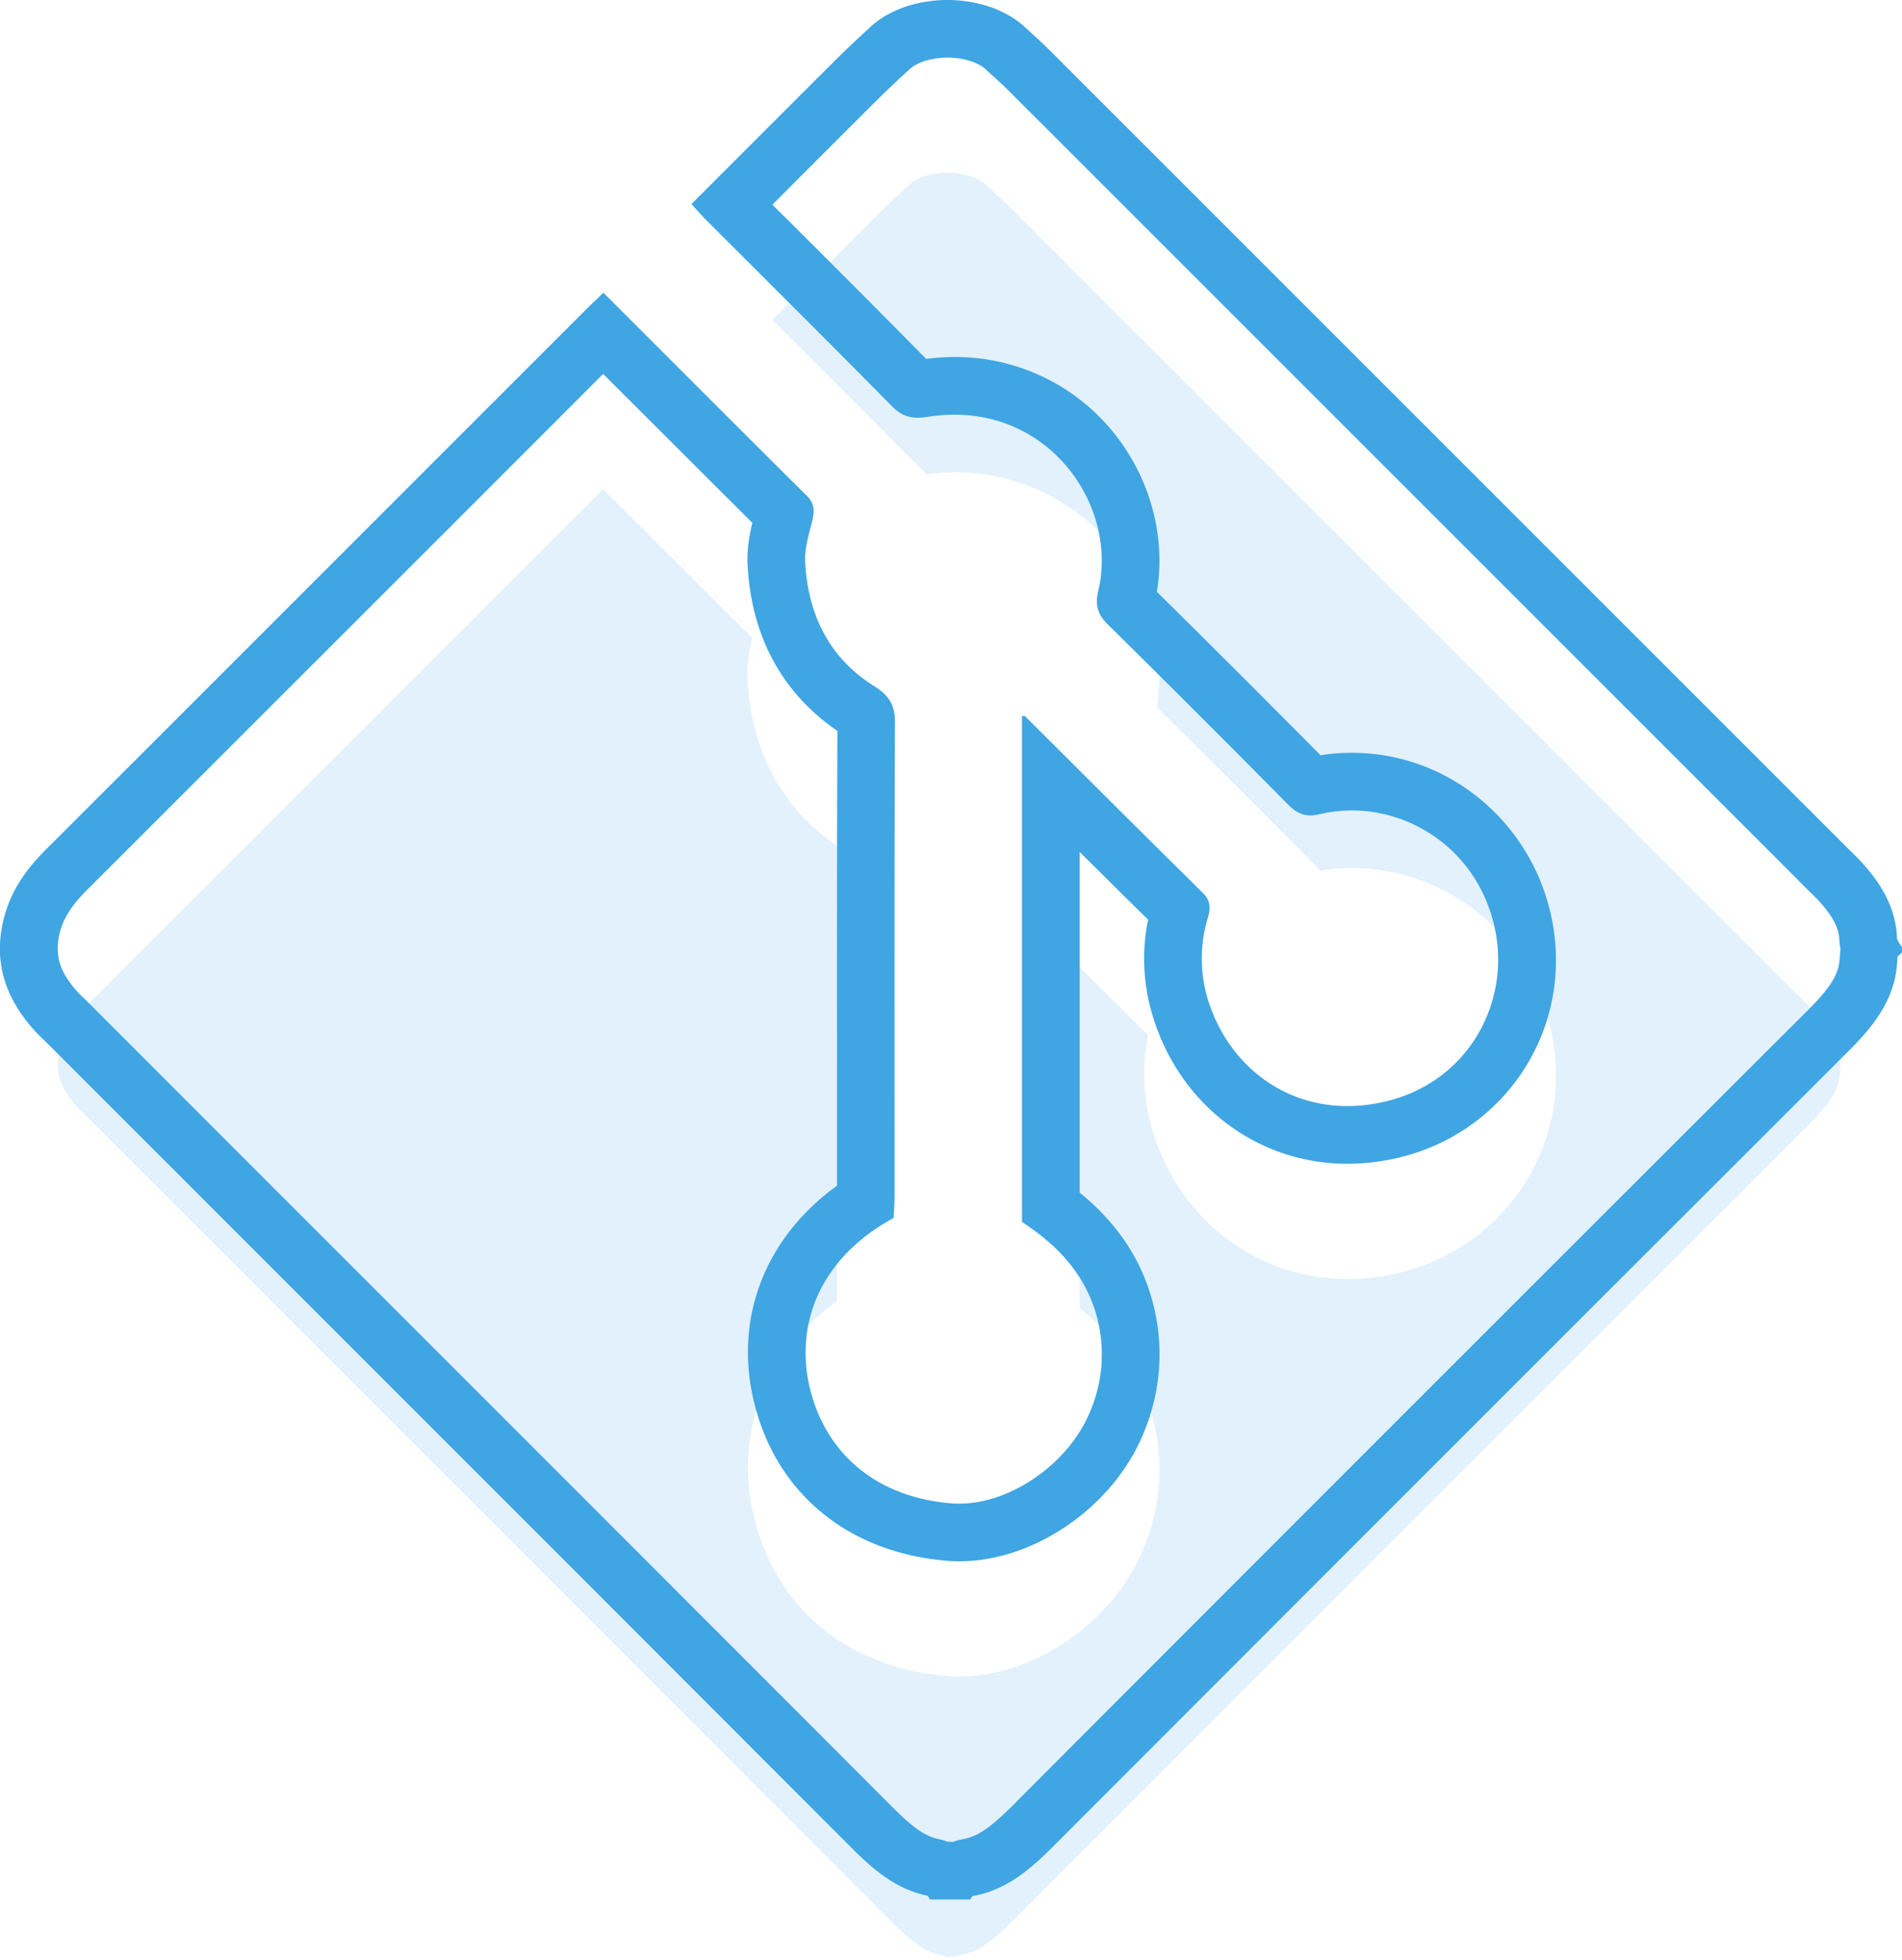 <svg width="33" height="34" viewBox="0 0 33 34" xmlns="http://www.w3.org/2000/svg"><title>ic-git</title><g fill="#3FA5E3" fill-rule="evenodd"><path d="M31.921 18.595c-.006.285-.148.524-.542.919-4.603 4.594-9.2 9.19-13.793 13.793-.35.35-.593.548-.873.599a.996.996 0 0 0-.177.047h-.09a.906.906 0 0 0-.156-.046c-.266-.054-.494-.244-.824-.573-3.654-3.662-7.312-7.319-10.97-10.977L1.58 19.442l-.107-.105c-.052-.05-.105-.1-.152-.154-.292-.335-.375-.621-.287-.988.061-.252.202-.48.458-.735L7.9 11.053l2.565-2.566.113.114 2.475 2.47c-.05.212-.096.459-.082.735.066 1.23.595 2.215 1.558 2.874-.008 1.954-.008 3.91-.007 5.864v2.026c-1.248.904-1.795 2.3-1.438 3.761.385 1.575 1.63 2.6 3.332 2.745.076.008.152.01.23.01 1.313 0 2.69-.962 3.202-2.24a3.518 3.518 0 0 0 .198-2.06c-.174-.83-.605-1.519-1.313-2.095v-5.91c.395.392.79.785 1.187 1.175a3.363 3.363 0 0 0 .044 1.544c.43 1.608 1.802 2.69 3.415 2.69a4 4 0 0 0 .772-.08c1.918-.395 3.141-2.201 2.783-4.116-.318-1.7-1.78-2.934-3.477-2.934-.183 0-.366.013-.546.043a303.56 303.56 0 0 0-2.839-2.835c.157-.94-.106-1.945-.724-2.729a3.524 3.524 0 0 0-2.787-1.345 3.88 3.88 0 0 0-.492.031 409.134 409.134 0 0 0-2.18-2.188L13.4 5.55c.614-.615 1.223-1.224 1.833-1.832.175-.174.356-.341.541-.512.137-.128.393-.208.666-.208.267 0 .525.08.66.203l.107.099c.104.093.207.186.305.284l13.201 13.2.628.628.081.08c.052.052.105.103.154.158.284.319.33.509.336.654.003.058.01.111.02.163a1.198 1.198 0 0 0-.01.127" opacity=".15"/><path d="M31.921 16.595c-.006.285-.148.524-.542.919-4.603 4.594-9.2 9.19-13.793 13.793-.35.35-.593.549-.873.599a.996.996 0 0 0-.177.047h-.09a.906.906 0 0 0-.156-.046c-.266-.055-.494-.244-.824-.573-3.654-3.662-7.312-7.319-10.97-10.976L1.58 17.44l-.107-.105c-.052-.05-.105-.099-.152-.154-.292-.335-.375-.62-.287-.988.061-.252.202-.479.458-.735L7.9 9.053l2.565-2.566.113.114 2.475 2.47c-.05.212-.096.459-.082.735.066 1.23.595 2.215 1.558 2.874-.008 1.954-.008 3.91-.007 5.864v2.026c-1.248.904-1.795 2.3-1.438 3.761.385 1.575 1.63 2.6 3.332 2.745.076.008.152.01.23.01 1.313 0 2.69-.962 3.202-2.24a3.518 3.518 0 0 0 .198-2.06c-.174-.83-.605-1.519-1.313-2.095v-5.91c.395.391.79.784 1.187 1.175a3.363 3.363 0 0 0 .044 1.544c.43 1.608 1.802 2.69 3.415 2.69a4 4 0 0 0 .772-.08c1.918-.395 3.141-2.201 2.783-4.116-.318-1.7-1.78-2.934-3.477-2.934-.183 0-.366.013-.546.043a303.56 303.56 0 0 0-2.839-2.835c.157-.94-.106-1.945-.724-2.729a3.524 3.524 0 0 0-2.787-1.345 3.88 3.88 0 0 0-.492.032 409.134 409.134 0 0 0-2.18-2.19l-.488-.485c.614-.615 1.223-1.225 1.833-1.832.175-.173.356-.342.541-.512.137-.129.393-.208.666-.208.267 0 .525.08.66.202l.107.1c.104.093.207.186.305.285l13.201 13.198.628.63.081.08c.052.05.105.102.154.157.284.319.33.509.336.654.003.058.01.111.02.163a1.198 1.198 0 0 0-.01.127m.99-.337c-.025-.506-.265-.909-.589-1.272-.087-.098-.182-.188-.275-.28L18.22.88c-.143-.143-.295-.278-.444-.415C17.438.157 16.94 0 16.44 0c-.502 0-1.005.157-1.346.474-.19.177-.382.353-.567.537-.84.838-1.678 1.677-2.53 2.529.09.098.164.186.244.266 1.075 1.075 2.155 2.146 3.223 3.23.146.15.276.21.458.21.056 0 .116-.005.183-.016.156-.024.308-.036.455-.036 1.757 0 2.832 1.66 2.494 3.06-.056.237-.013.402.166.579a319.419 319.419 0 0 1 3.136 3.133c.12.12.235.18.38.18a.661.661 0 0 0 .158-.02c.185-.044.374-.066.562-.066 1.134 0 2.246.792 2.494 2.118.237 1.265-.506 2.645-2 2.951-.197.04-.388.06-.572.06-1.216 0-2.15-.832-2.449-1.948a2.427 2.427 0 0 1 .027-1.317c.047-.16.052-.296-.086-.433-1.032-1.018-2.056-2.041-3.083-3.063-.009-.008-.028-.004-.055-.007V21.2c.665.431 1.165.985 1.334 1.79a2.525 2.525 0 0 1-.147 1.485c-.364.906-1.372 1.611-2.275 1.611a2.25 2.25 0 0 1-.143-.005c-1.42-.122-2.2-.979-2.447-1.986-.27-1.107.16-2.262 1.45-2.965.005-.114.017-.242.017-.37.001-2.739-.005-5.478.007-8.215.002-.313-.098-.477-.368-.646-.778-.49-1.143-1.244-1.19-2.146-.013-.238.066-.482.123-.72.04-.166.041-.297-.094-.431-1.17-1.162-2.337-2.332-3.53-3.524-.1.098-.193.183-.28.271C7.052 8.483 3.92 11.62.783 14.752c-.343.344-.606.723-.723 1.208-.175.727.031 1.335.505 1.88.095.109.203.206.306.309 4.63 4.63 9.261 9.259 13.886 13.891.385.386.78.733 1.33.847.02.005.032.043.047.066h.696c.018-.02.034-.058.055-.061.587-.105 1.003-.474 1.407-.878 4.594-4.601 9.191-9.198 13.792-13.791.454-.454.822-.933.836-1.607 0-.031.051-.061.08-.091v-.088c-.032-.06-.087-.117-.09-.178"/></g></svg>
